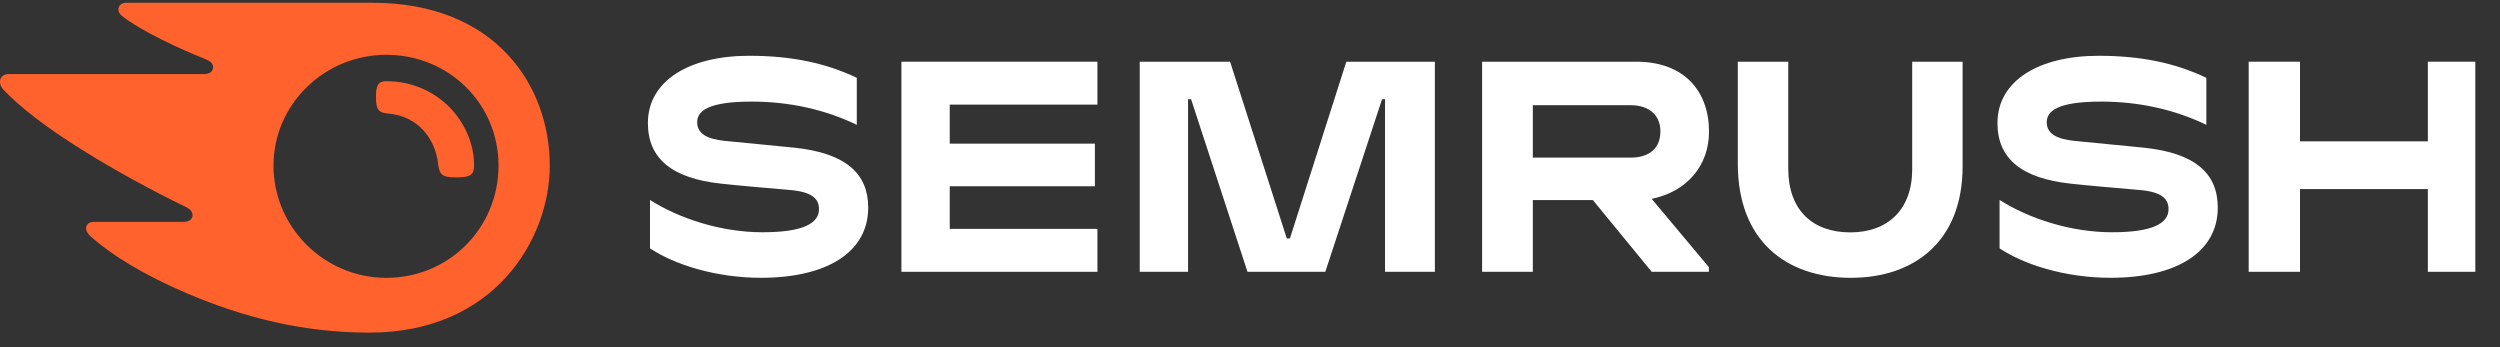 <svg width="144" height="20" viewBox="0 0 144 20" fill="none" xmlns="http://www.w3.org/2000/svg">
<rect x="0" y="0" width="144" height="20" fill="#333333" stroke="none"/>
<g clip-path="url(#clip0)">
<path d="M98.439 7.582C98.439 5.247 97.005 3.554 94.255 3.554H85.369V15.656H88.291V11.523H91.749L95.137 15.655H98.43V15.388L95.137 11.454C97.192 11.03 98.439 9.522 98.439 7.582ZM93.927 9.079H88.291V6.06H93.927C94.97 6.06 95.64 6.615 95.64 7.574C95.638 8.548 94.992 9.079 93.927 9.079Z" fill="white"/>
<path d="M142.577 3.554H139.845V8.142H132.48V3.554H129.524V15.656H132.48V10.89H139.845V15.656H142.577V3.554Z" fill="white"/>
<path d="M77.548 3.554L74.299 13.737H74.12L70.853 3.554H65.649V15.656H68.432V5.715H68.606L71.855 15.656H76.338L79.606 5.715H79.778V15.656H82.649V3.554H77.548Z" fill="white"/>
<path d="M45.751 8.506C44.718 8.398 42.793 8.223 41.76 8.116C40.745 8.012 40.157 7.71 40.157 7.039C40.157 6.396 40.781 5.852 43.295 5.852C45.515 5.852 47.563 6.327 49.351 7.19V4.482C47.563 3.629 45.599 3.213 43.145 3.213C39.703 3.213 37.319 4.652 37.319 7.086C37.319 9.146 38.718 10.271 41.523 10.577C42.539 10.688 44.266 10.84 45.471 10.94C46.783 11.049 47.173 11.449 47.173 12.048C47.173 12.868 46.253 13.378 43.922 13.378C41.55 13.378 39.148 12.603 37.44 11.518V14.304C38.812 15.222 41.188 16.001 43.835 16.001C47.596 16.001 50.009 14.551 50.009 11.954C50.009 10.001 48.72 8.815 45.751 8.506Z" fill="white"/>
<path d="M51.922 3.554V15.656H63.211V13.183H54.705V10.728H63.066V8.274H54.705V6.026H63.211V3.554H51.922Z" fill="white"/>
<path d="M123.485 8.506C122.453 8.398 120.528 8.222 119.495 8.116C118.479 8.012 117.892 7.71 117.892 7.039C117.892 6.395 118.515 5.852 121.03 5.852C123.25 5.852 125.298 6.327 127.085 7.19V4.482C125.297 3.63 123.333 3.213 120.879 3.213C117.437 3.213 115.054 4.652 115.054 7.086C115.054 9.146 116.452 10.271 119.258 10.577C120.274 10.688 122 10.84 123.205 10.94C124.518 11.048 124.908 11.449 124.908 12.047C124.908 12.868 123.988 13.378 121.657 13.378C119.284 13.378 116.883 12.603 115.175 11.517V14.304C116.547 15.222 118.923 16.001 121.57 16.001C125.33 16.001 127.744 14.55 127.744 11.954C127.744 10 126.456 8.815 123.485 8.506Z" fill="white"/>
<path d="M110.143 3.554V9.749C110.143 12.097 108.717 13.385 106.573 13.385C104.417 13.385 103.003 12.116 103.003 9.713V3.554H100.098V9.438C100.098 13.833 102.844 16.002 106.615 16.002C110.244 16.002 113.046 13.918 113.046 9.582V3.554H110.143Z" fill="white"/>
<path d="M27.308 9.535C27.308 10.125 27.013 10.216 26.264 10.216C25.469 10.216 25.333 10.079 25.242 9.489C25.083 7.969 24.061 6.674 22.337 6.539C21.793 6.493 21.656 6.289 21.656 5.608C21.656 4.973 21.747 4.677 22.246 4.677C25.242 4.677 27.308 7.083 27.308 9.535ZM31.667 9.535C31.667 4.973 28.58 0.159 21.452 0.159H7.282C6.996 0.159 6.819 0.309 6.819 0.57C6.819 0.712 6.925 0.84 7.022 0.915C7.541 1.323 8.298 1.772 9.312 2.279C10.296 2.771 11.055 3.091 11.827 3.404C12.145 3.533 12.272 3.674 12.272 3.863C12.272 4.11 12.099 4.267 11.74 4.267H0.493C0.16 4.267 0 4.481 0 4.697C0 4.882 0.065 5.029 0.221 5.192C1.134 6.144 2.586 7.293 4.707 8.619C6.566 9.782 8.863 11.037 10.686 11.911C10.992 12.058 11.098 12.228 11.091 12.404C11.083 12.607 10.923 12.78 10.569 12.78H5.413C5.12 12.78 4.957 12.934 4.957 13.171C4.957 13.302 5.063 13.47 5.202 13.597C6.375 14.66 8.25 15.823 10.748 16.887C14.08 18.306 17.472 19.159 21.282 19.159C28.501 19.159 31.667 13.757 31.667 9.535ZM22.246 16.004C18.704 16.004 15.754 13.121 15.754 9.535C15.754 5.993 18.704 3.156 22.246 3.156C25.878 3.156 28.715 5.994 28.715 9.535C28.715 13.121 25.878 16.004 22.246 16.004Z" fill="#FF622D"/>
</g>
<defs>
<clipPath id="clip0">
<rect width="143.231" height="19" fill="white" transform="translate(0 0.159)"/>
</clipPath>
</defs>
</svg>
